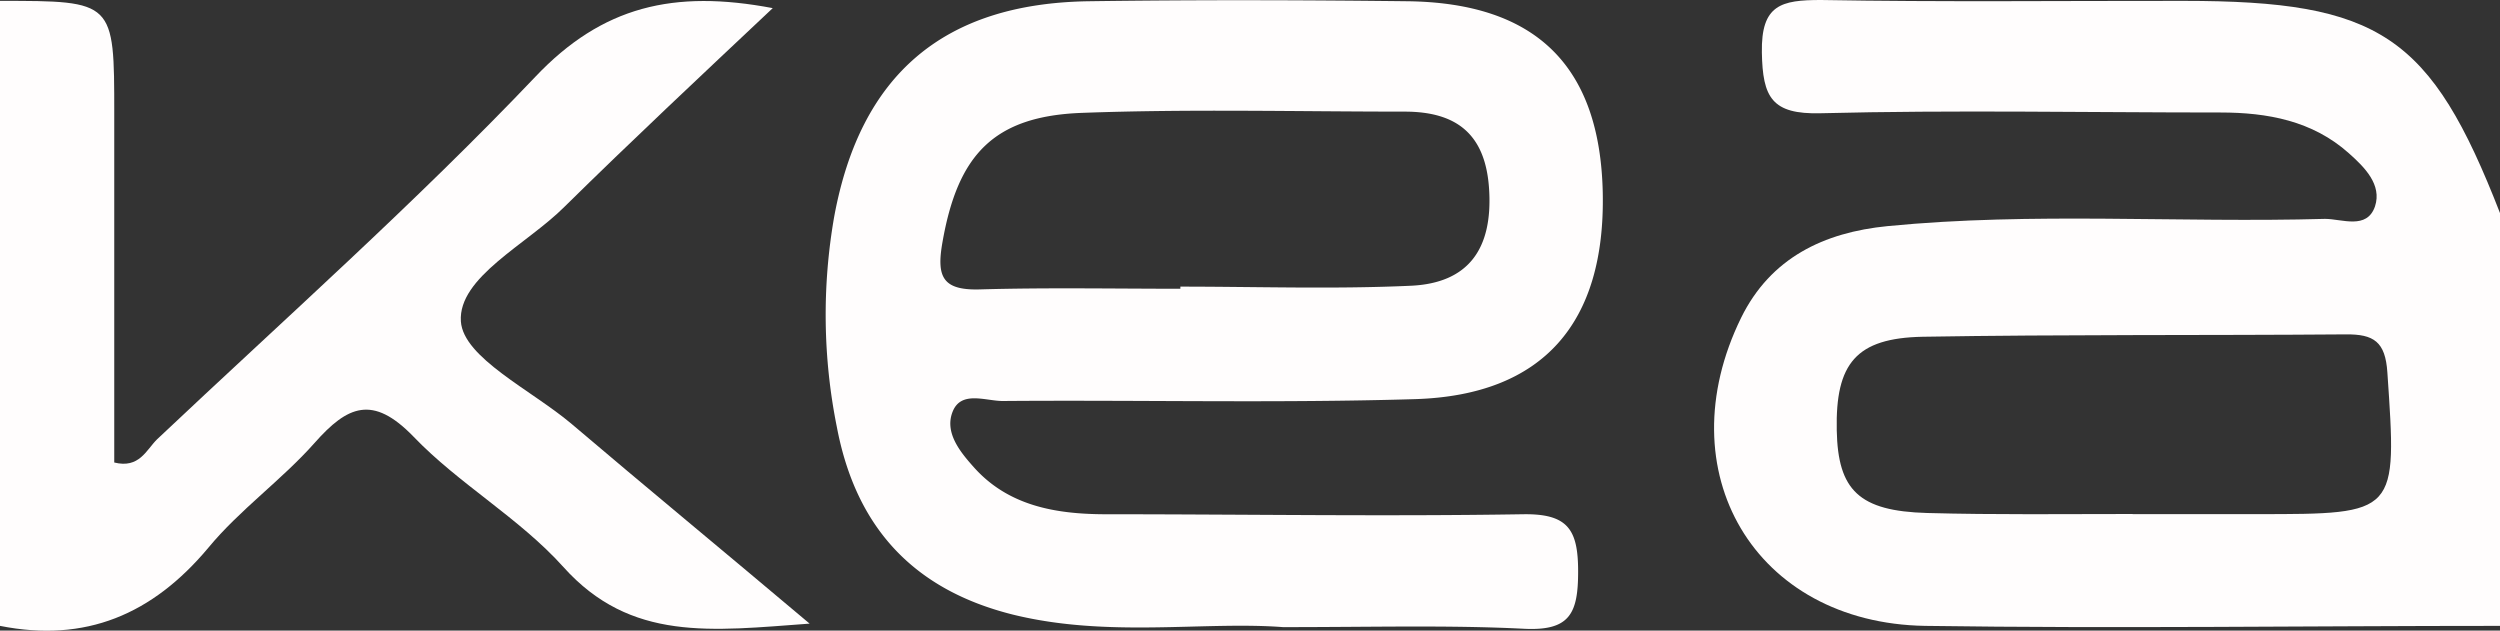 <svg id="Layer_1" data-name="Layer 1" xmlns="http://www.w3.org/2000/svg" width="200" height="50.45" viewBox="0 0 200 50.45"><rect x="0" y="0" width="200" height="50.45" fill="#333333" stroke="none"/><defs><style>.cls-1{fill:#fffdfd;}</style></defs><title>logo</title><path class="cls-1" d="M200,50.07c-15.33,0-30.67.22-46,0-13.64-.23-20.74-12.35-14.71-24.65,2.36-4.8,6.63-6.83,11.71-7.33,11.64-1.14,23.32-.25,35-.58,1.36,0,3.35.89,4-1,.57-1.73-.83-3.13-2.08-4.24C185,9.65,181.37,9,177.65,9c-10.67,0-21.34-.21-32,.06-3.91.1-4.64-1.27-4.7-4.86C140.88.37,142.5,0,145.68,0c9.66.17,19.33.06,29,.07,15.7,0,19.78,2.74,25.33,17Zm-29.39-9v.06h9.95c11.29,0,11.2,0,10.43-11.33-.16-2.47-1.09-3.07-3.32-3.05-11.28.09-22.56,0-33.84.19-5.35.1-7,2.14-6.89,7.48.09,4.8,1.78,6.47,7.24,6.62S165.13,41.12,170.61,41.12Z"/><path class="cls-1" d="M0,.07c9.14,0,9.14,0,9.14,9V37c2,.5,2.56-1,3.42-1.85,10.17-9.6,20.65-18.9,30.26-29,5.36-5.66,11.09-7,19-5.5C56,6.13,50.52,11.26,45.15,16.55c-3,3-8.51,5.63-8.28,9.16.19,2.91,5.65,5.5,8.83,8.18,6,5.1,12.14,10.16,19.07,16-7.85.57-14.3,1.48-19.7-4.53-3.52-3.92-8.36-6.64-12-10.44-3.26-3.36-5.27-2.46-7.9.51s-6,5.35-8.52,8.41C12.19,49.16,6.84,51.43,0,50.07Z"/><path class="cls-1" d="M102.64,50.17c-6.34-.48-14,.87-21.6-1-8-2-12.57-7-14.09-15a45.52,45.52,0,0,1-.21-16.86C68.83,6,75.46.27,87.1.1c8.49-.12,17-.1,25.48,0,10.31.12,15.42,5.19,15.64,15.3.22,10.43-4.76,16.21-15,16.53-11,.33-22,.06-33,.15-1.37,0-3.31-.85-4,.83s.59,3.24,1.67,4.45c2.76,3.11,6.55,3.76,10.45,3.78,11.16,0,22.32.18,33.48,0,3.62-.06,4.43,1.22,4.43,4.58s-.66,4.77-4.35,4.58C115.92,50,109.92,50.17,102.64,50.17ZM94.43,23.1v-.17c6.14,0,12.3.21,18.43-.07,4.61-.21,6.56-2.94,6.27-7.69-.27-4.47-2.63-6.22-6.69-6.24-8.63,0-17.27-.22-25.89.1-7.07.26-9.93,3.37-11.15,10.33-.5,2.81,0,3.9,3.09,3.79C83.8,23,89.12,23.1,94.43,23.1Z"/></svg>
